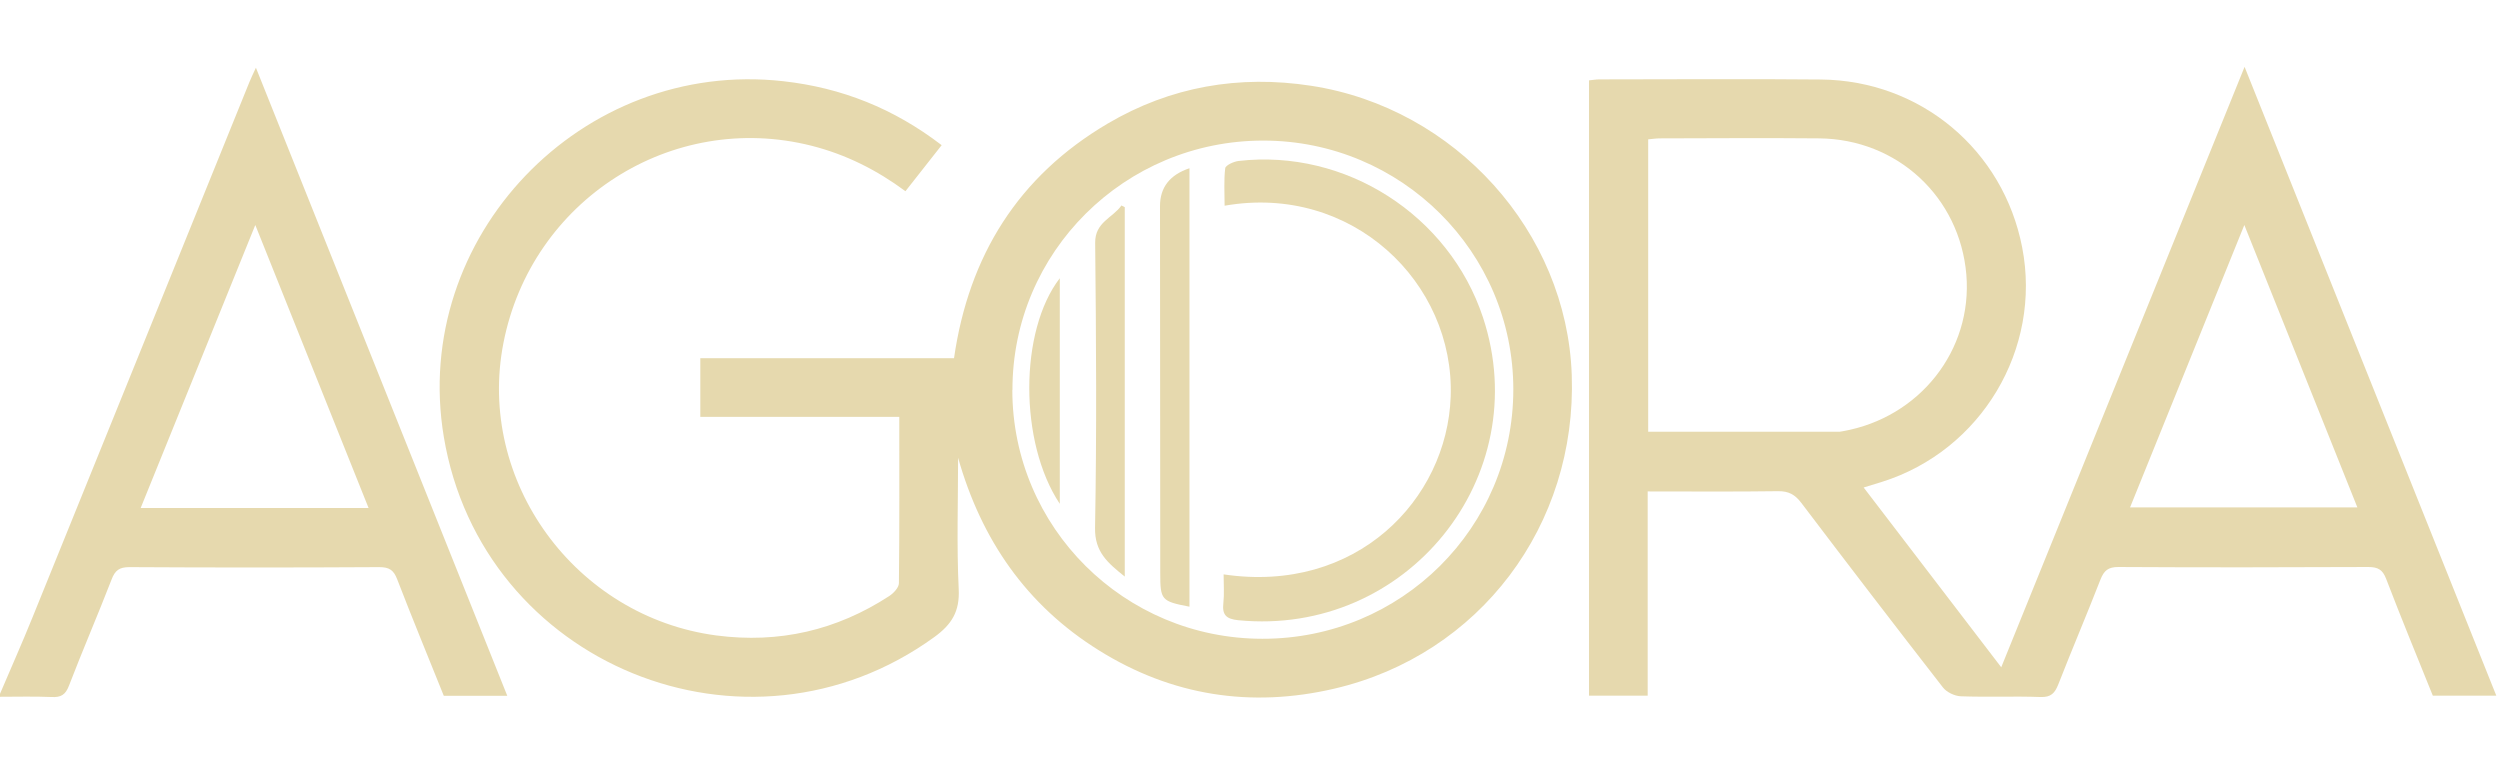 <svg width="448" height="139" viewBox="0 0 448 139" fill="none" xmlns="http://www.w3.org/2000/svg">
<g clip-path="url(#clip0_66_1110)">
<path d="M0 124.334C1.944 119.753 3.976 115.217 5.832 110.614C18.799 78.661 31.722 46.708 44.667 14.776C44.955 14.05 45.308 13.345 45.86 12.134C60.948 49.835 75.882 87.117 90.903 124.686H79.527C76.765 117.815 73.894 110.856 71.176 103.809C70.536 102.136 69.74 101.629 67.951 101.629C53.04 101.717 38.106 101.717 23.195 101.629C21.362 101.629 20.611 102.224 19.992 103.854C17.518 110.24 14.801 116.516 12.349 122.902C11.73 124.51 10.913 124.994 9.256 124.906C6.163 124.774 3.071 124.862 0 124.862L0 124.334ZM66.051 91.037C59.269 74.102 52.62 57.454 45.75 40.321C38.813 57.476 32.054 74.147 25.206 91.037H66.029H66.051Z" fill="#E6D9AE"/>
<path d="M168.751 26.007C166.476 28.892 164.421 31.49 162.256 34.265C157.109 30.455 151.587 27.681 145.423 26.117C120.395 19.797 95.233 35.851 90.219 61.44C85.359 86.192 103.075 110.526 128.369 113.873C139.613 115.348 149.93 112.948 159.363 106.804C160.136 106.298 161.086 105.285 161.086 104.492C161.196 94.67 161.152 84.871 161.152 74.697H125.497V64.192H170.96C173.611 45.804 182.492 31.578 198.485 22.153C209.774 15.503 222.056 13.389 234.957 15.371C260.803 19.334 280.773 41.554 281.657 67.187C282.607 94.12 265.177 117.33 239.11 123.408C224.177 126.888 209.972 124.686 196.917 116.538C183.905 108.434 175.842 96.674 171.689 82.03C171.689 89.891 171.424 97.753 171.8 105.571C171.998 109.579 170.563 111.891 167.404 114.181C133.826 138.493 86.331 119.136 79.527 78.264C73.584 42.523 104.224 10.482 140.387 14.556C150.813 15.723 160.136 19.423 168.707 25.985L168.751 26.007ZM181.409 69.896C181.431 94.538 201.445 114.446 226.209 114.468C251.105 114.512 271.186 94.538 271.186 69.786C271.186 45.166 251.127 25.214 226.408 25.192C201.556 25.17 181.387 45.188 181.431 69.896H181.409Z" fill="#E6D9AE"/>
<path d="M295.265 88.086V124.664H284.75V14.402C285.413 14.336 286.009 14.226 286.584 14.226C299.816 14.226 313.07 14.116 326.303 14.248C344.174 14.424 358.997 26.866 362.377 44.351C365.911 62.541 355.043 80.753 337.26 86.346C336.288 86.655 335.294 86.941 333.968 87.359C342.186 98.084 350.227 108.588 358.621 119.577C373.201 83.616 387.604 48.073 402.229 11.979C417.361 49.791 432.294 87.095 447.338 124.664H435.961C433.178 117.771 430.306 110.79 427.611 103.765C426.97 102.07 426.131 101.607 424.363 101.607C409.452 101.673 394.541 101.695 379.608 101.607C377.774 101.607 377.045 102.246 376.404 103.853C373.952 110.152 371.301 116.362 368.849 122.638C368.231 124.201 367.546 124.972 365.668 124.906C360.919 124.73 356.125 124.95 351.376 124.774C350.271 124.73 348.835 124.047 348.173 123.188C339.645 112.222 331.185 101.189 322.79 90.112C321.664 88.636 320.537 87.998 318.637 88.02C310.972 88.13 303.306 88.064 295.243 88.064L295.265 88.086ZM295.331 77.362C306.995 77.362 318.35 77.362 329.705 77.362L330.235 77.273C343.975 74.851 353.496 62.783 352.37 49.218C351.199 35.322 340.021 24.928 325.993 24.796C316.472 24.708 306.951 24.774 297.43 24.796C296.767 24.796 296.105 24.906 295.354 24.972V77.383L295.331 77.362ZM402.184 40.321C395.226 57.52 388.466 74.19 381.706 90.927H422.442C415.704 74.08 409.077 57.52 402.184 40.321Z" fill="#E6D9AE"/>
<path d="M219.272 102.929C243.042 106.474 259.301 89.54 259.964 71.108C260.693 50.65 242.269 32.856 219.449 36.864C219.449 34.574 219.295 32.328 219.56 30.148C219.626 29.619 221.062 28.958 221.923 28.848C241.098 26.624 259.676 38.538 265.751 56.882C275.206 85.488 252.055 114.094 221.901 111.143C219.714 110.923 218.985 110.174 219.228 108.06C219.405 106.43 219.272 104.779 219.272 102.929Z" fill="#E6D9AE"/>
<path d="M213.153 30.148V108.72C208.116 107.751 207.917 107.531 207.917 102.708C207.917 80.775 207.873 58.864 207.873 36.93C207.873 33.583 209.633 31.322 213.153 30.148Z" fill="#E6D9AE"/>
<path d="M201.557 37.107V103.325C198.53 100.881 196.144 98.943 196.233 94.561C196.542 77.538 196.432 60.516 196.255 43.515C196.211 39.793 199.414 39.044 200.96 36.82C201.159 36.93 201.358 37.019 201.557 37.129V37.107Z" fill="#E6D9AE"/>
<path d="M189.915 90.288C182.603 79.299 182.647 59.282 189.915 49.856V90.288Z" fill="#E6D9AE"/>
</g>
<defs>
<clipPath id="clip0_66_1110">
<rect width="448" height="139" fill="white"/>
</clipPath>
</defs>
</svg>
